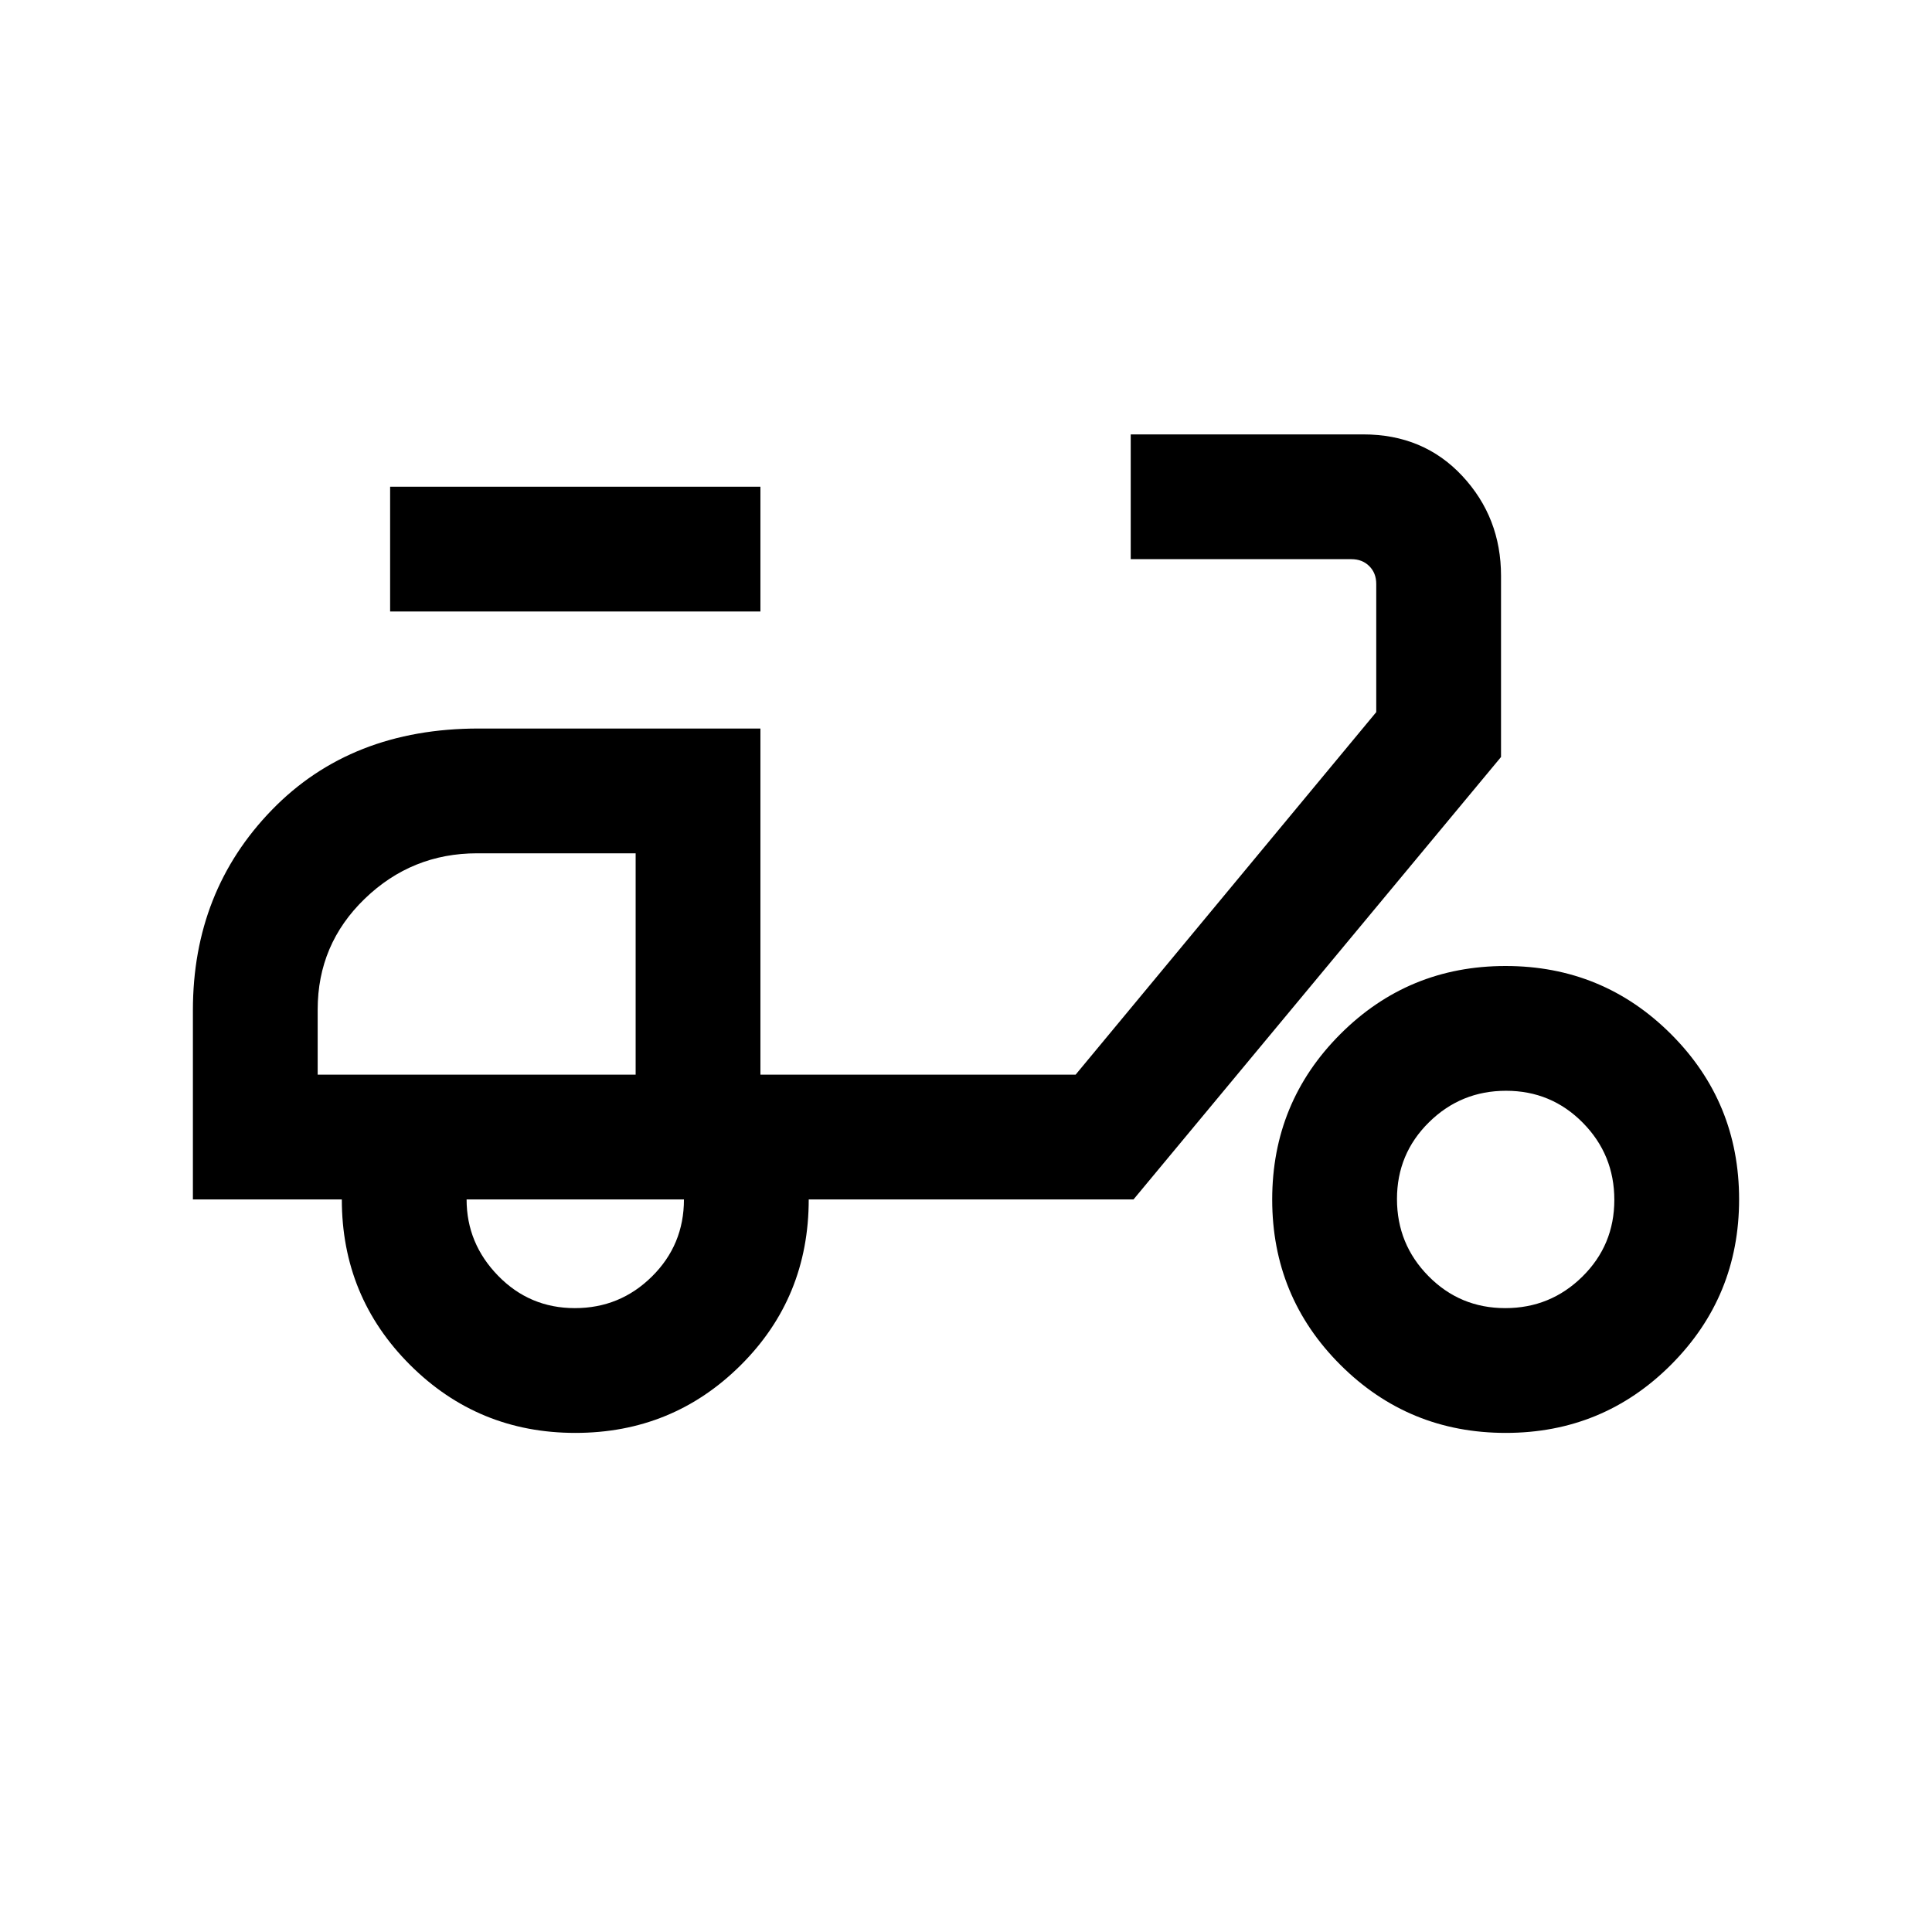<svg xmlns="http://www.w3.org/2000/svg" height="20" viewBox="0 -960 960 960" width="20"><path d="M285.89-248q-48.31 0-82.18-33.83-33.86-33.84-33.86-82.17h-74v-94q0-59.15 39.27-99.58Q174.39-598 237.85-598h140v172h156.61l149.39-180.15v-63.7q0-5.38-3.46-8.84-3.47-3.46-8.85-3.46H561.85v-62h115.53q29.99 0 49.23 20.65t19.24 49.65v90L563.23-364H401.85q0 48.77-33.82 82.38Q334.21-248 285.89-248Zm29.96-178Zm-30.21 116q22.45 0 38.33-15.73 15.88-15.72 15.88-38.27h-108q0 21.85 15.66 37.92Q263.18-310 285.64-310Zm-91.79-346.15v-62h184v62h-184ZM748.2-248q-48.32 0-82.18-33.82-33.87-33.82-33.87-82.14 0-48.31 33.82-82.17Q699.79-480 748.11-480q48.31 0 82.18 33.82 33.86 33.82 33.86 82.13 0 48.32-33.82 82.18Q796.51-248 748.2-248Zm-.26-62q22.46 0 38.34-15.67 15.87-15.66 15.87-38.12 0-22.46-15.66-38.33Q770.82-418 748.36-418q-22.45 0-38.33 15.67-15.88 15.66-15.88 38.12 0 22.46 15.67 38.33Q725.49-310 747.94-310ZM157.85-426h158v-110H237.1q-32.48 0-55.87 22.59-23.38 22.58-23.38 55.05V-426Z"/></svg>